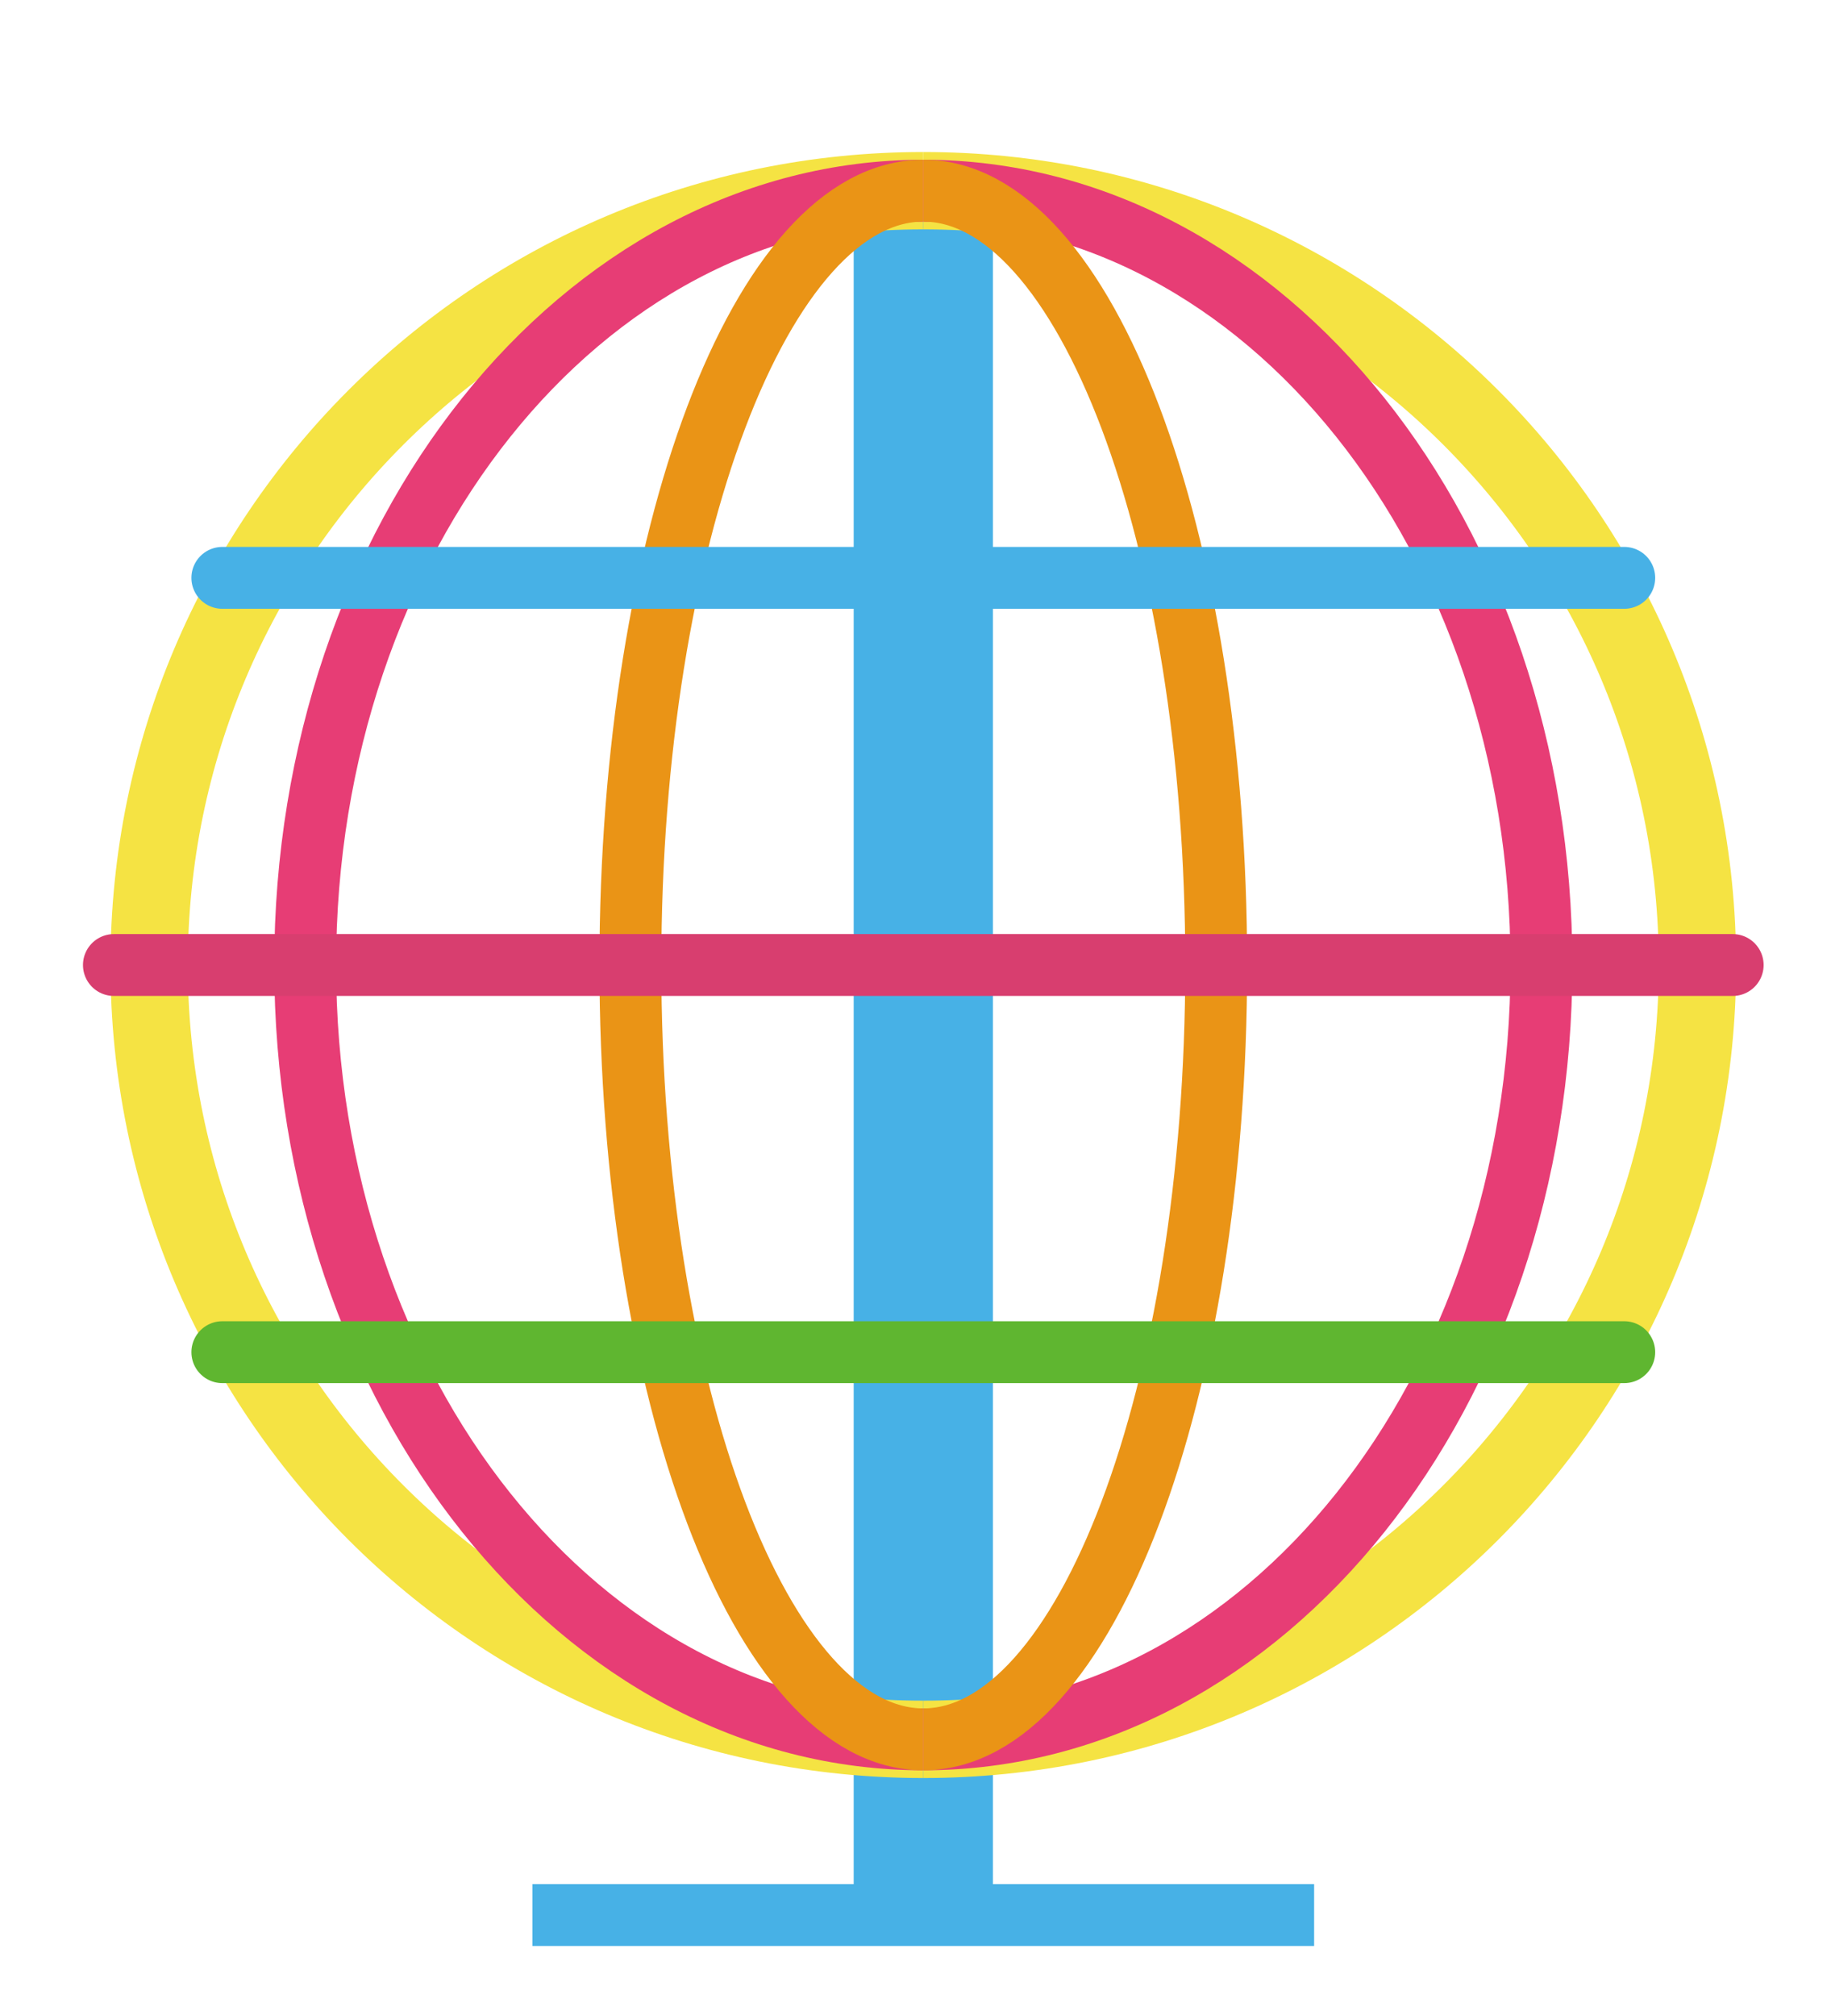 <?xml version="1.0" encoding="UTF-8"?>
<svg id="_レイヤー_1" data-name="レイヤー 1" xmlns="http://www.w3.org/2000/svg" viewBox="0 0 180.84 199.04">
  <defs>
    <style>
      .cls-1 {
        stroke: #f5e343;
        stroke-width: 7.64px;
      }

      .cls-1, .cls-2, .cls-3, .cls-4, .cls-5, .cls-6, .cls-7 {
        fill: none;
      }

      .cls-1, .cls-3, .cls-4, .cls-8, .cls-6, .cls-7 {
        stroke-miterlimit: 10;
      }

      .cls-2 {
        stroke: #5fb630;
      }

      .cls-2, .cls-3, .cls-4, .cls-5, .cls-6, .cls-7 {
        stroke-width: 6.11px;
      }

      .cls-2, .cls-5 {
        stroke-linejoin: round;
      }

      .cls-2, .cls-6, .cls-7 {
        stroke-linecap: round;
      }

      .cls-3, .cls-8, .cls-6 {
        stroke: #47b1e6;
      }

      .cls-4 {
        stroke: #e73d75;
      }

      .cls-5 {
        stroke: #ea9416;
      }

      .cls-8 {
        fill: #47b1e6;
        stroke-width: 13.75px;
      }

      .cls-7 {
        stroke: #d83e6f;
      }
    </style>
  </defs>
  <line class="cls-8" x1="91.19" y1="18.83" x2="91.19" y2="189.1"/>
  <path class="cls-1" d="M91.19,171.75c-42.23,0-76.46-34.23-76.46-76.46S48.96,18.83,91.19,18.83"/>
  <path class="cls-4" d="M91.19,171.75c-33.72,0-61.05-34.23-61.05-76.46S57.47,18.83,91.19,18.83"/>
  <path class="cls-5" d="M91.19,171.75c-15.98,0-28.93-34.23-28.93-76.46s12.95-76.46,28.93-76.46"/>
  <path class="cls-1" d="M91.19,18.83c42.23,0,76.46,34.23,76.46,76.46s-34.23,76.46-76.46,76.46"/>
  <path class="cls-4" d="M91.19,18.83c33.72,0,61.05,34.23,61.05,76.46s-27.33,76.46-61.05,76.46"/>
  <path class="cls-5" d="M91.19,18.83c15.98,0,28.93,34.23,28.93,76.46s-12.95,76.46-28.93,76.46"/>
  <line class="cls-7" x1="171.13" y1="95.29" x2="11.25" y2="95.29"/>
  <line class="cls-6" x1="160.42" y1="57.06" x2="21.96" y2="57.06"/>
  <line class="cls-2" x1="160.42" y1="133.52" x2="21.96" y2="133.52"/>
  <line class="cls-3" x1="129.79" y1="189.1" x2="52.59" y2="189.1"/>
</svg>